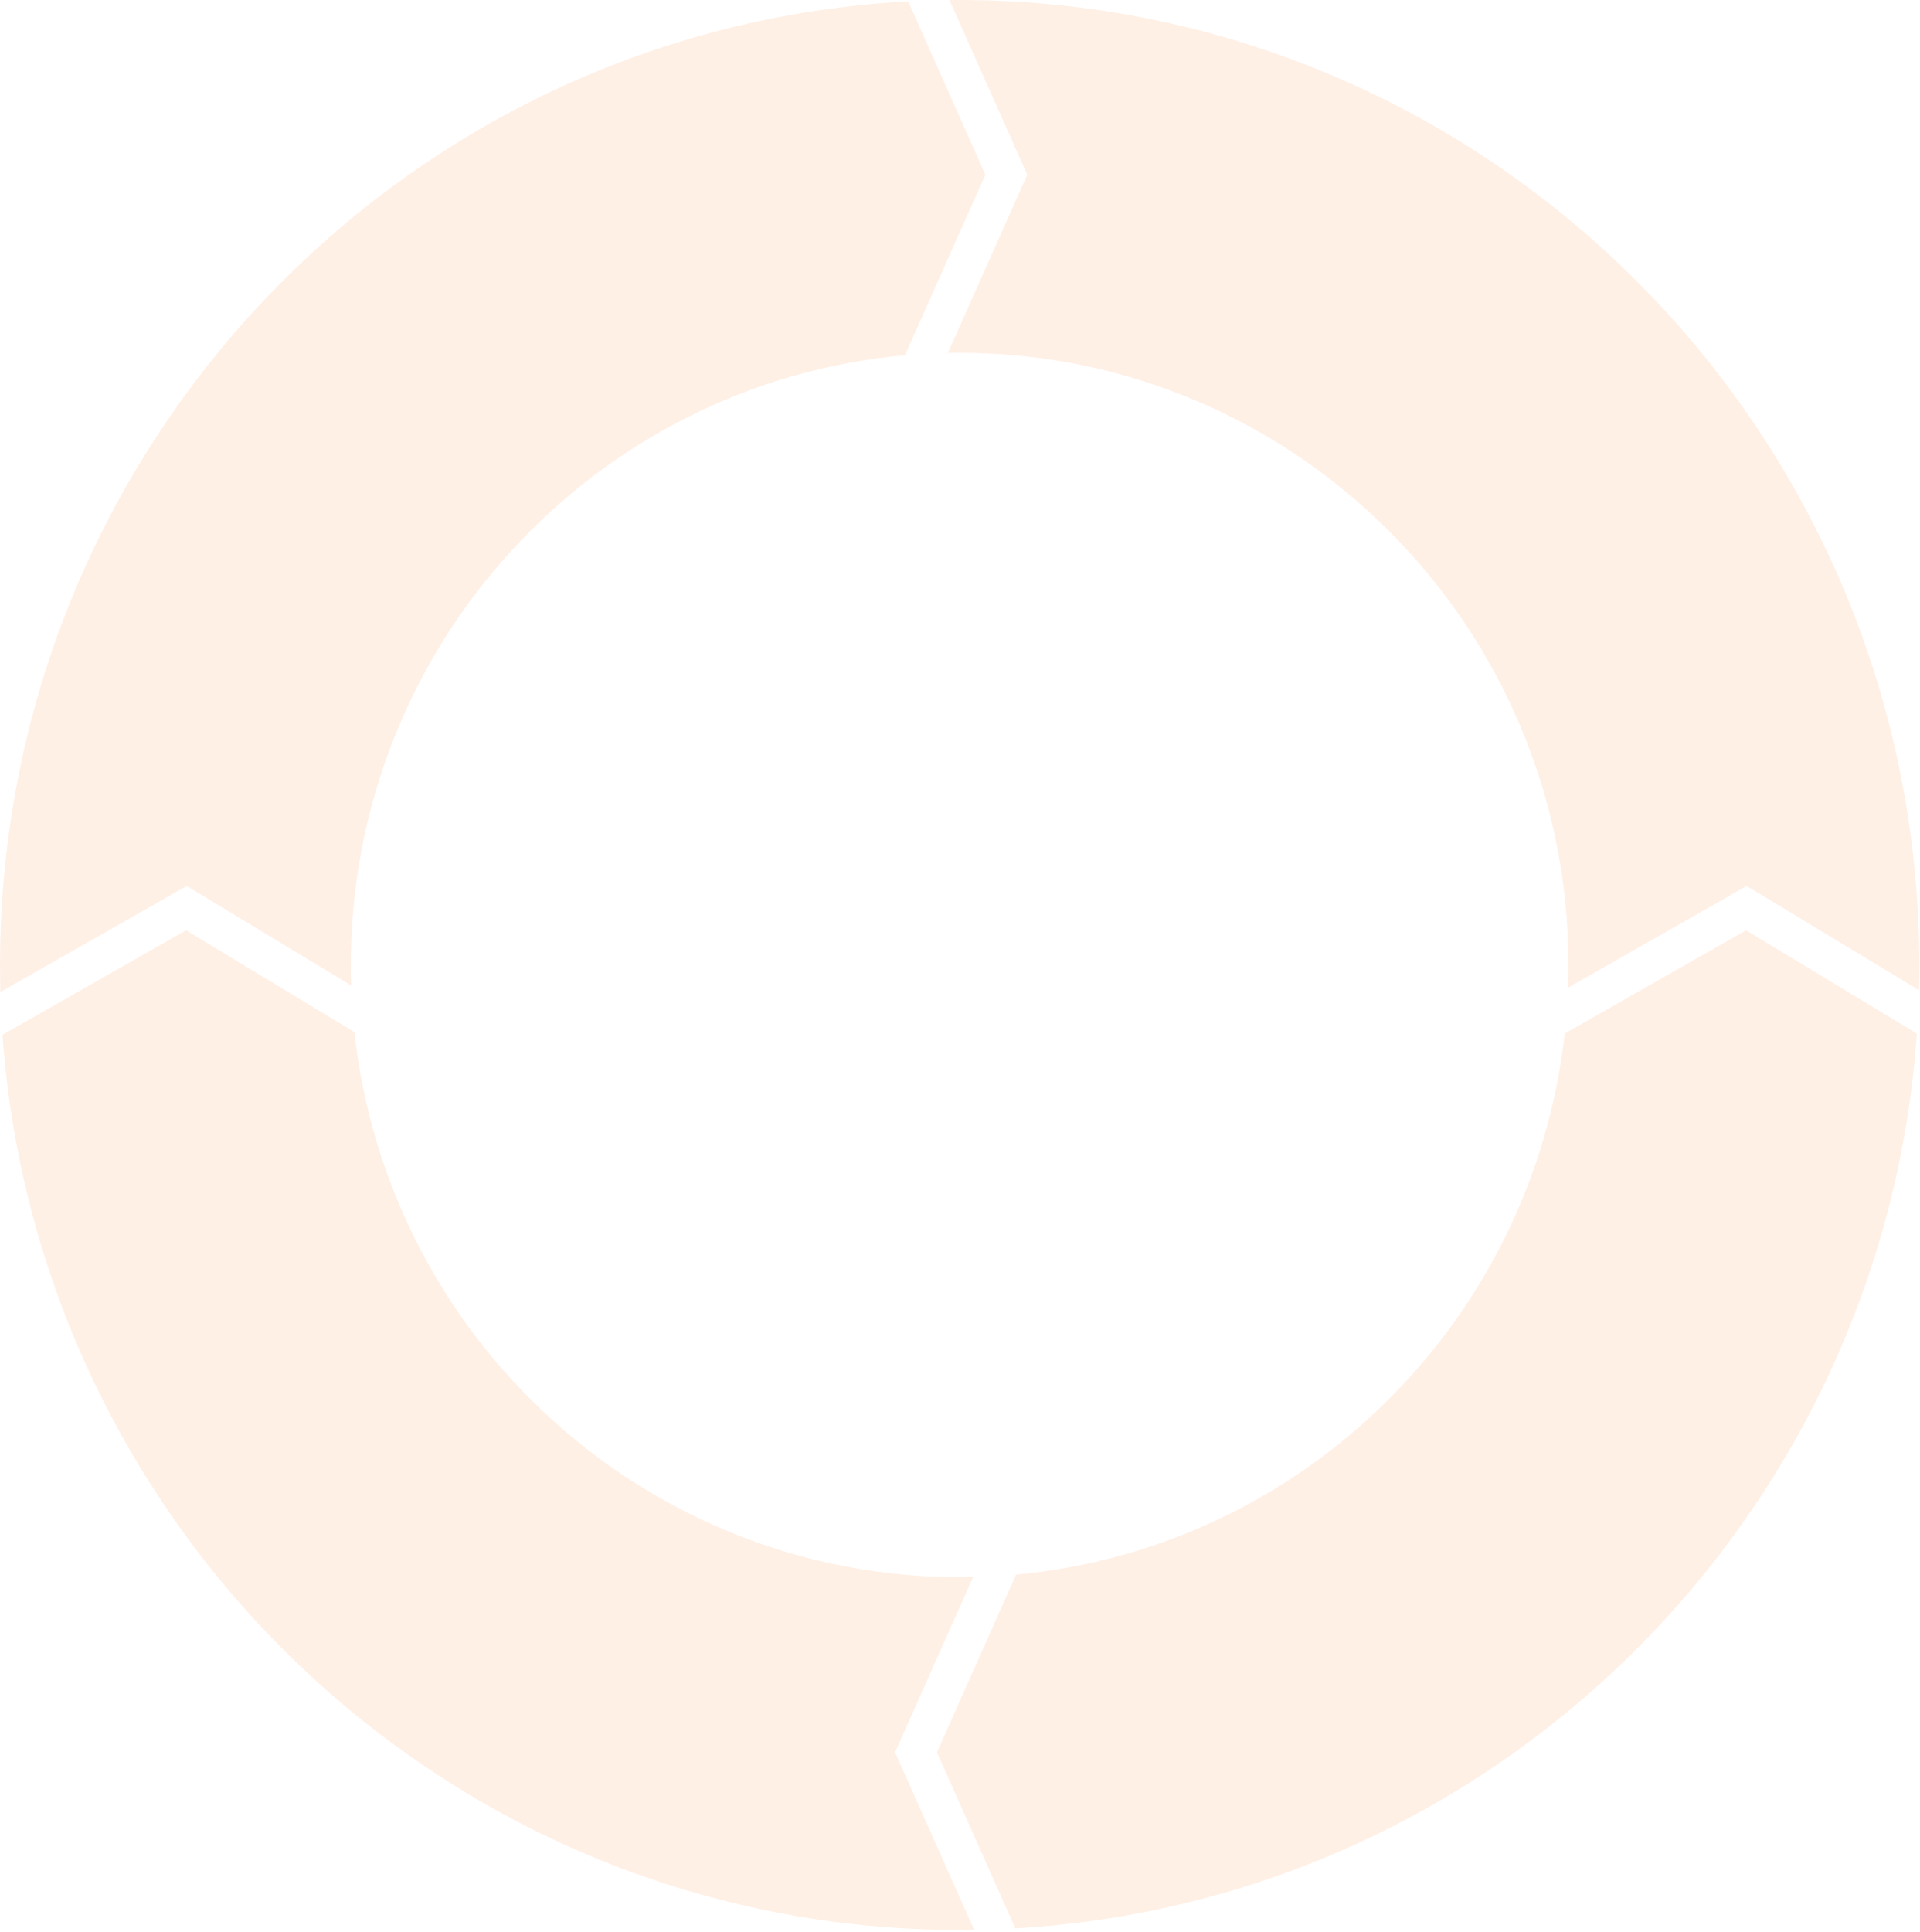 <?xml version="1.0" encoding="UTF-8" standalone="no"?>
<svg width="500px" height="503px" viewBox="0 0 500 503" version="1.1" xmlns="http://www.w3.org/2000/svg" xmlns:xlink="http://www.w3.org/1999/xlink">
    <!-- Generator: Sketch 47.1 (45422) - http://www.bohemiancoding.com/sketch -->
    <title>Group 3</title>
    <desc>Created with Sketch.</desc>
    <defs></defs>
    <g id="Elements" stroke="none" stroke-width="1" fill="none" fill-rule="evenodd" opacity="0.1">
        <g id="Components-/-Card" transform="translate(-482, -437)" fill-rule="nonzero" fill="#FF6600">
            <g id="Social-Media-Marketing" transform="translate(62, -951)">
                <g id="Group-3" transform="translate(420, 1388)">
                    <path d="M499.734,257.806 L454.862,230.666 L408.336,257.146 C408.407,255.187 408.443,253.219 408.443,251.243 C408.443,163.219 337.465,91.862 249.909,91.862 C248.882,91.862 247.857,91.872 246.835,91.891 L267.515,45.488 L247.249,0.014 C248.135,0.005 249.021,0 249.909,0 C387.929,0 499.817,112.485 499.817,251.243 C499.817,253.437 499.789,255.625 499.734,257.806 Z M499.195,269.11 C490.416,394.719 389.795,494.854 264.417,502.069 L243.985,456.222 L264.607,409.948 C339.41,403.034 399.169,343.877 407.46,269.095 L454.709,242.203 L499.195,269.11 Z M236.506,0.355 L256.62,45.488 L235.67,92.496 C154.785,99.734 91.374,168.044 91.374,251.243 C91.374,253.03 91.404,254.81 91.462,256.583 L48.612,230.666 L0.096,258.278 C0.032,255.941 0,253.596 0,251.243 C0,117.005 104.717,7.357 236.506,0.355 Z M0.644,269.417 L48.459,242.203 L92.318,268.731 C100.98,348.527 168.231,410.623 249.909,410.623 C251.085,410.623 252.258,410.611 253.428,410.585 L233.089,456.222 L253.695,502.457 C252.435,502.476 251.173,502.486 249.909,502.486 C117.967,502.486 9.907,399.691 0.644,269.417 Z" id="Combined-Shape"></path>
                </g>
            </g>
        </g>
    </g>
</svg>